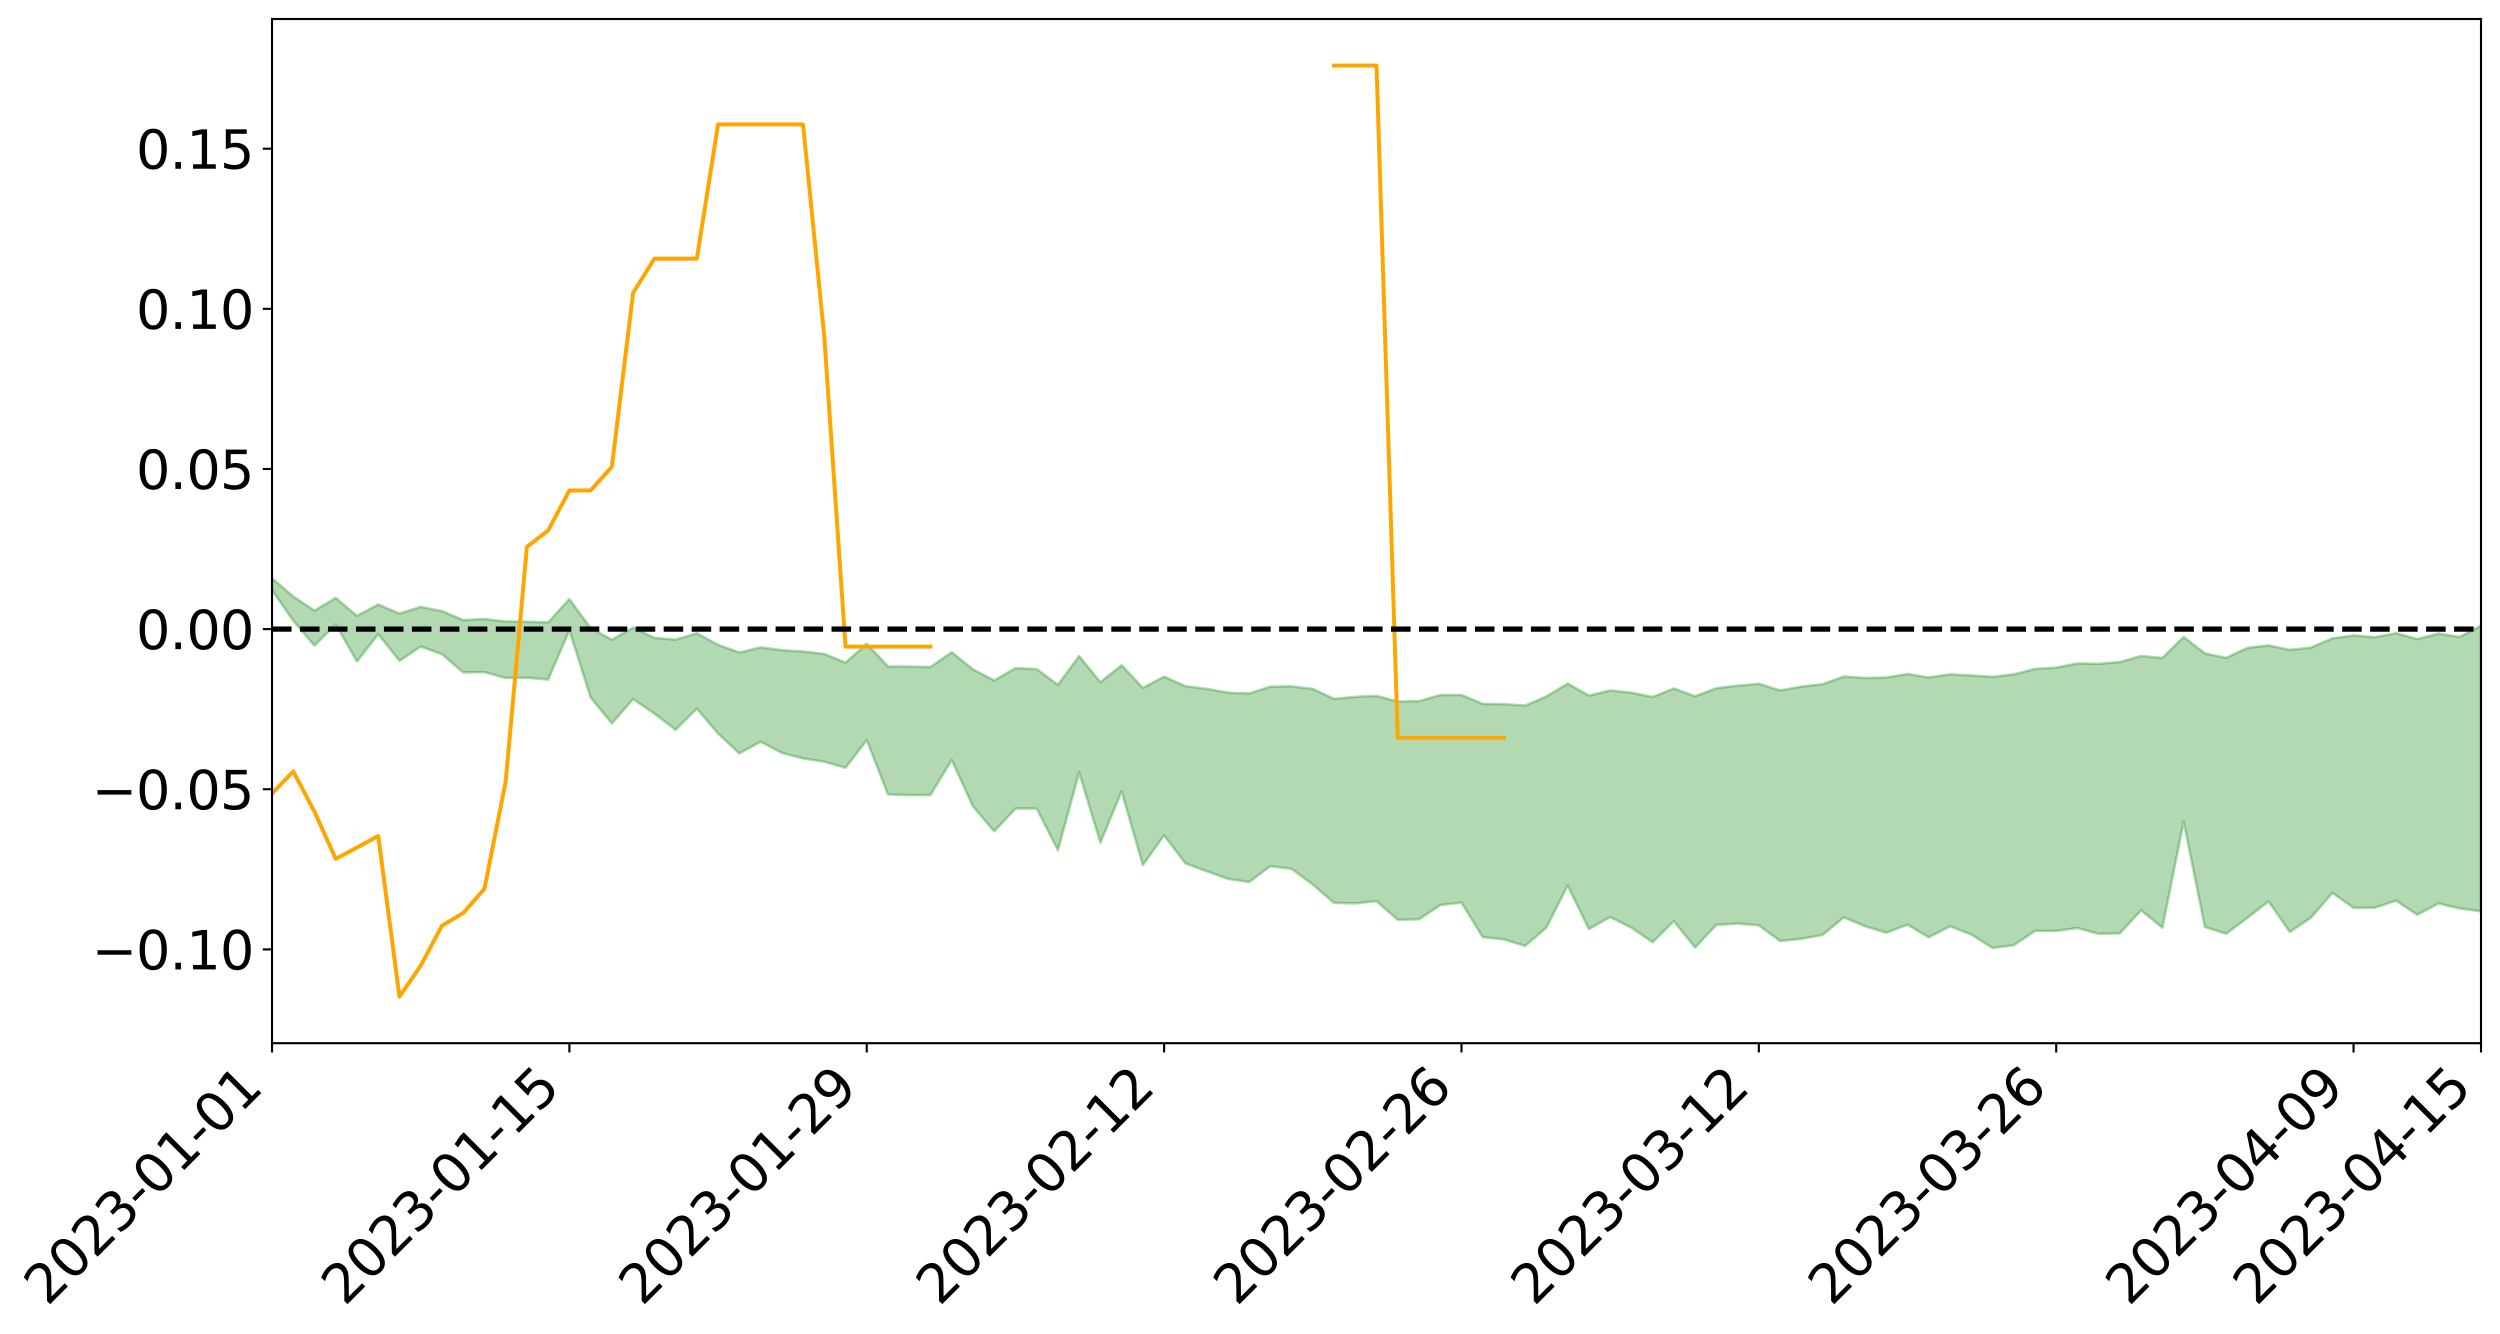 <?xml version="1.0" encoding="utf-8" standalone="no"?>
<!DOCTYPE svg PUBLIC "-//W3C//DTD SVG 1.1//EN"
  "http://www.w3.org/Graphics/SVG/1.1/DTD/svg11.dtd">
<svg xmlns:xlink="http://www.w3.org/1999/xlink" width="947.275pt" height="505.355pt" viewBox="0 0 947.275 505.355" xmlns="http://www.w3.org/2000/svg" version="1.1">
 <defs>
  <style type="text/css">*{stroke-linejoin: round; stroke-linecap: butt}</style>
 </defs>
 <g id="figure_1">
  <g id="patch_1">
   <path d="M 0 505.355 
L 947.275 505.355 
L 947.275 -0 
L 0 -0 
z
" style="fill: #ffffff"/>
  </g>
  <g id="axes_1">
   <g id="patch_2">
    <path d="M 103.075 395.28 
L 940.075 395.28 
L 940.075 7.2 
L 103.075 7.2 
z
" style="fill: #ffffff"/>
   </g>
   <g id="PolyCollection_1">
    <path d="M -4315.319 238.297 
L -4315.319 238.311 
L -4307.271 238.231 
L -4299.223 238.163 
L -4291.175 238.078 
L -4283.127 238.026 
L -4275.079 237.963 
L -4267.031 237.892 
L -4258.983 237.821 
L -4250.935 237.755 
L -4242.887 237.698 
L -4234.839 237.631 
L -4226.791 237.561 
L -4218.742 237.493 
L -4210.694 237.409 
L -4202.646 237.34 
L -4194.598 237.258 
L -4186.55 237.188 
L -4178.502 237.093 
L -4170.454 237.016 
L -4162.406 236.942 
L -4154.358 236.853 
L -4146.31 236.767 
L -4138.262 236.683 
L -4130.214 236.581 
L -4122.166 236.492 
L -4114.117 236.388 
L -4106.069 236.282 
L -4098.021 236.165 
L -4089.973 236.044 
L -4081.925 235.927 
L -4073.877 235.791 
L -4065.829 235.636 
L -4057.781 235.5 
L -4049.733 235.344 
L -4041.685 235.166 
L -4033.637 235.001 
L -4025.589 234.806 
L -4017.541 234.609 
L -4009.492 234.406 
L -4001.444 234.192 
L -3993.396 233.954 
L -3985.348 233.7 
L -3977.3 233.431 
L -3969.252 233.173 
L -3961.204 232.868 
L -3953.156 232.58 
L -3945.108 232.273 
L -3937.06 231.966 
L -3929.012 231.635 
L -3920.964 231.275 
L -3912.916 230.945 
L -3904.867 230.575 
L -3896.819 230.192 
L -3888.771 229.818 
L -3880.723 229.45 
L -3872.675 229.048 
L -3864.627 228.642 
L -3856.579 228.238 
L -3848.531 227.816 
L -3840.483 227.39 
L -3832.435 226.965 
L -3824.387 226.526 
L -3816.339 226.085 
L -3808.291 225.653 
L -3800.242 225.201 
L -3792.194 224.716 
L -3784.146 224.247 
L -3776.098 223.779 
L -3768.05 223.32 
L -3760.002 222.84 
L -3751.954 222.373 
L -3743.906 221.896 
L -3735.858 221.47 
L -3727.81 220.96 
L -3719.762 220.523 
L -3711.714 220.04 
L -3703.666 219.582 
L -3695.617 219.098 
L -3687.569 218.672 
L -3679.521 218.18 
L -3671.473 217.721 
L -3663.425 217.289 
L -3655.377 216.82 
L -3647.329 216.384 
L -3639.281 215.925 
L -3631.233 215.456 
L -3623.185 215.007 
L -3615.137 214.576 
L -3607.089 214.108 
L -3599.041 213.659 
L -3590.992 213.198 
L -3582.944 212.751 
L -3574.896 212.318 
L -3566.848 211.872 
L -3558.8 211.42 
L -3550.752 211.017 
L -3542.704 210.555 
L -3534.656 210.114 
L -3526.608 209.679 
L -3518.56 209.244 
L -3510.512 208.809 
L -3502.464 208.368 
L -3494.416 207.948 
L -3486.367 207.509 
L -3478.319 207.059 
L -3470.271 206.602 
L -3462.223 206.141 
L -3454.175 205.71 
L -3446.127 205.233 
L -3438.079 204.723 
L -3430.031 204.245 
L -3421.983 203.74 
L -3413.935 203.227 
L -3405.887 202.684 
L -3397.839 202.131 
L -3389.791 201.62 
L -3381.742 201.033 
L -3373.694 200.477 
L -3365.646 199.876 
L -3357.598 199.328 
L -3349.55 198.679 
L -3341.502 198.044 
L -3333.454 197.427 
L -3325.406 196.8 
L -3317.358 196.153 
L -3309.31 195.476 
L -3301.262 194.844 
L -3293.214 194.117 
L -3285.166 193.481 
L -3277.117 192.732 
L -3269.069 192.008 
L -3261.021 191.303 
L -3252.973 190.628 
L -3244.925 189.835 
L -3236.877 189.123 
L -3228.829 188.208 
L -3220.781 187.428 
L -3212.733 186.703 
L -3204.685 185.881 
L -3196.637 185.038 
L -3188.589 184.062 
L -3180.541 183.152 
L -3172.492 182.4 
L -3164.444 181.186 
L -3156.396 180.222 
L -3148.348 179.237 
L -3140.3 178.215 
L -3132.252 177.048 
L -3124.204 175.955 
L -3116.156 175.144 
L -3108.108 174.099 
L -3100.06 172.351 
L -3092.012 170.893 
L -3083.964 169.833 
L -3075.916 168.346 
L -3067.867 167.125 
L -3059.819 166.072 
L -3051.771 164.443 
L -3043.723 162.582 
L -3035.675 161.334 
L -3027.627 160.562 
L -3019.579 159.024 
L -3011.531 158.379 
L -3003.483 157.3 
L -2995.435 155.629 
L -2987.387 155.409 
L -2979.339 155.909 
L -2971.291 157.399 
L -2963.242 155.873 
L -2955.194 159.098 
L -2947.146 159.86 
L -2939.098 155.66 
L -2931.05 156.918 
L -2923.002 158.851 
L -2914.954 157.783 
L -2906.906 157.595 
L -2898.858 165.715 
L -2890.81 177.231 
L -2882.762 182.964 
L -2874.714 170.499 
L -2866.666 176.914 
L -2858.617 185.307 
L -2850.569 184.807 
L -2842.521 201.873 
L -2834.473 199.509 
L -2826.425 194.248 
L -2818.377 181.26 
L -2810.329 193.403 
L -2802.281 200.684 
L -2794.233 197.579 
L -2786.185 199.441 
L -2778.137 206.303 
L -2770.089 205.325 
L -2762.041 199.311 
L -2753.992 206.74 
L -2745.944 208.161 
L -2737.896 205.421 
L -2729.848 210.107 
L -2721.8 211.775 
L -2713.752 211.235 
L -2705.704 209.721 
L -2697.656 211.208 
L -2689.608 209.539 
L -2681.56 209.602 
L -2673.512 211.016 
L -2665.464 209.542 
L -2657.416 210.199 
L -2649.367 210.169 
L -2641.319 208.964 
L -2633.271 209.309 
L -2625.223 207.604 
L -2617.175 207.646 
L -2609.127 208.036 
L -2601.079 208.001 
L -2593.031 207.146 
L -2584.983 206.409 
L -2576.935 206.186 
L -2568.887 205.384 
L -2560.839 205.22 
L -2552.791 205.039 
L -2544.742 203.865 
L -2536.694 204.378 
L -2528.646 203.605 
L -2520.598 203.266 
L -2512.55 203.281 
L -2504.502 202.54 
L -2496.454 202.363 
L -2488.406 202.631 
L -2480.358 203.071 
L -2472.31 201.899 
L -2464.262 201.738 
L -2456.214 201.388 
L -2448.166 203.544 
L -2440.117 203.677 
L -2432.069 204.587 
L -2424.021 202.697 
L -2415.973 201.568 
L -2407.925 202.06 
L -2399.877 203.557 
L -2391.829 203.926 
L -2383.781 201.647 
L -2375.733 203.837 
L -2367.685 203.493 
L -2359.637 203.33 
L -2351.589 202.393 
L -2343.541 203.491 
L -2335.492 203.153 
L -2327.444 203.879 
L -2319.396 203.383 
L -2311.348 203.046 
L -2303.3 202.256 
L -2295.252 202.01 
L -2287.204 201.815 
L -2279.156 201.462 
L -2271.108 201.606 
L -2263.06 201.327 
L -2255.012 201.021 
L -2246.964 199.715 
L -2238.916 198.798 
L -2230.867 198.564 
L -2222.819 197.544 
L -2214.771 197.615 
L -2206.723 196.794 
L -2198.675 195.422 
L -2190.627 194.339 
L -2182.579 193.614 
L -2174.531 192.189 
L -2166.483 191.469 
L -2158.435 190.257 
L -2150.387 189.235 
L -2142.339 187.86 
L -2134.291 186.794 
L -2126.242 185.217 
L -2118.194 184.062 
L -2110.146 182.784 
L -2102.098 181.06 
L -2094.05 179.502 
L -2086.002 178.453 
L -2077.954 177.178 
L -2069.906 175.483 
L -2061.858 174.239 
L -2053.81 172.631 
L -2045.762 170.197 
L -2037.714 169.493 
L -2029.666 167.576 
L -2021.617 166.186 
L -2013.569 164.56 
L -2005.521 162.734 
L -1997.473 160.859 
L -1989.425 159.2 
L -1981.377 156.881 
L -1973.329 155.7 
L -1965.281 153.516 
L -1957.233 152.335 
L -1949.185 150.101 
L -1941.137 147.959 
L -1933.089 146.068 
L -1925.041 144.682 
L -1916.992 142.072 
L -1908.944 140.591 
L -1900.896 138.463 
L -1892.848 136.847 
L -1884.8 134.571 
L -1876.752 132.652 
L -1868.704 132.944 
L -1860.656 128.588 
L -1852.608 128.413 
L -1844.56 125.998 
L -1836.512 124.512 
L -1828.464 122.65 
L -1820.416 120.621 
L -1812.367 118.833 
L -1804.319 117.115 
L -1796.271 115.531 
L -1788.223 113.955 
L -1780.175 116.088 
L -1772.127 110.437 
L -1764.079 109.576 
L -1756.031 114.899 
L -1747.983 108.265 
L -1739.935 109.916 
L -1731.887 109.684 
L -1723.839 106.39 
L -1715.791 107.667 
L -1707.742 111.501 
L -1699.694 109.262 
L -1691.646 108.651 
L -1683.598 111.444 
L -1675.55 111.221 
L -1667.502 113.111 
L -1659.454 115.812 
L -1651.406 119.217 
L -1643.358 128.057 
L -1635.31 126.301 
L -1627.262 131.029 
L -1619.214 134.748 
L -1611.166 137.08 
L -1603.117 141.838 
L -1595.069 144.691 
L -1587.021 139.477 
L -1578.973 144.66 
L -1570.925 151.984 
L -1562.877 155.501 
L -1554.829 156.331 
L -1546.781 165.348 
L -1538.733 165.897 
L -1530.685 167.656 
L -1522.637 167.573 
L -1514.589 174.748 
L -1506.541 172.123 
L -1498.492 170.975 
L -1490.444 176.987 
L -1482.396 183.459 
L -1474.348 182.727 
L -1466.3 186.513 
L -1458.252 187.65 
L -1450.204 187.753 
L -1442.156 187.617 
L -1434.108 189.67 
L -1426.06 190.78 
L -1418.012 197.456 
L -1409.964 193.873 
L -1401.916 199.688 
L -1393.867 198.271 
L -1385.819 197.396 
L -1377.771 199.727 
L -1369.723 201.811 
L -1361.675 199.073 
L -1353.627 200.379 
L -1345.579 200.453 
L -1337.531 203.666 
L -1329.483 202.095 
L -1321.435 201.383 
L -1313.387 202.346 
L -1305.339 203.946 
L -1297.291 203.26 
L -1289.242 201.817 
L -1281.194 202.787 
L -1273.146 200.581 
L -1265.098 200.967 
L -1257.05 204.954 
L -1249.002 204.898 
L -1240.954 202.919 
L -1232.906 202.579 
L -1224.858 203.035 
L -1216.81 200.921 
L -1208.762 201.712 
L -1200.714 201.946 
L -1192.666 201.707 
L -1184.617 201.342 
L -1176.569 200.177 
L -1168.521 201.304 
L -1160.473 200.624 
L -1152.425 200.702 
L -1144.377 200.48 
L -1136.329 200.848 
L -1128.281 200.047 
L -1120.233 198.352 
L -1112.185 198.549 
L -1104.137 197.214 
L -1096.089 195.153 
L -1088.041 197.13 
L -1079.992 194.211 
L -1071.944 195.788 
L -1063.896 195.422 
L -1055.848 195.881 
L -1047.8 194.061 
L -1039.752 194.124 
L -1031.704 194.036 
L -1023.656 191.687 
L -1015.608 192.579 
L -1007.56 192.606 
L -999.512 192.807 
L -991.464 191.873 
L -983.416 192.621 
L -975.367 191.665 
L -967.319 190.824 
L -959.271 189.068 
L -951.223 188.631 
L -943.175 188.429 
L -935.127 187.834 
L -927.079 188.185 
L -919.031 187.871 
L -910.983 186.882 
L -902.935 187.186 
L -894.887 186.26 
L -886.839 187.045 
L -878.791 186.615 
L -870.742 186.989 
L -862.694 185.773 
L -854.646 183.182 
L -846.598 185.962 
L -838.55 186.035 
L -830.502 185.581 
L -822.454 185.16 
L -814.406 183.912 
L -806.358 183.829 
L -798.31 183.004 
L -790.262 183.26 
L -782.214 183.009 
L -774.166 181.598 
L -766.117 180.12 
L -758.069 182.588 
L -750.021 182.184 
L -741.973 180.429 
L -733.925 181.464 
L -725.877 178.912 
L -717.829 178.549 
L -709.781 179.249 
L -701.733 177.302 
L -693.685 180.799 
L -685.637 177.588 
L -677.589 175.547 
L -669.541 177.354 
L -661.492 178.173 
L -653.444 177.558 
L -645.396 178.689 
L -637.348 176.982 
L -629.3 179.822 
L -621.252 177.81 
L -613.204 178.28 
L -605.156 176.877 
L -597.108 175.051 
L -589.06 177.429 
L -581.012 181.638 
L -572.964 176.577 
L -564.916 177.146 
L -556.867 175.078 
L -548.819 176.598 
L -540.771 175.522 
L -532.723 174.56 
L -524.675 173.923 
L -516.627 176.185 
L -508.579 175.162 
L -500.531 176.844 
L -492.483 176.975 
L -484.435 171.29 
L -476.387 173.904 
L -468.339 173.448 
L -460.291 174.07 
L -452.242 174.337 
L -444.194 178.132 
L -436.146 179.634 
L -428.098 179.449 
L -420.05 183.564 
L -412.002 190.383 
L -403.954 182.075 
L -395.906 181.897 
L -387.858 181.974 
L -379.81 184.623 
L -371.762 185.157 
L -363.714 185.048 
L -355.666 190.883 
L -347.617 192.973 
L -339.569 186.135 
L -331.521 192.178 
L -323.473 189.094 
L -315.425 187.173 
L -307.377 194.574 
L -299.329 193.077 
L -291.281 197.835 
L -283.233 196.386 
L -275.185 193.182 
L -267.137 196.245 
L -259.089 196.306 
L -251.041 199.301 
L -242.992 197.518 
L -234.944 202.442 
L -226.896 199.01 
L -218.848 201.678 
L -210.8 201.252 
L -202.752 204.183 
L -194.704 199.701 
L -186.656 204.682 
L -178.608 204.52 
L -170.56 207.895 
L -162.512 209.733 
L -154.464 209.793 
L -146.416 208.981 
L -138.367 211.166 
L -130.319 213.155 
L -122.271 211.417 
L -114.223 210.925 
L -106.175 212.861 
L -98.127 214.61 
L -90.079 211.646 
L -82.031 209.963 
L -73.983 216.82 
L -65.935 221.067 
L -57.887 212.91 
L -49.839 214.95 
L -41.791 216.009 
L -33.742 216.608 
L -25.694 220.727 
L -17.646 220.127 
L -9.598 218.472 
L -1.55 220.171 
L 6.498 220.663 
L 14.546 215.999 
L 22.594 218.252 
L 30.642 216.632 
L 38.69 224.793 
L 46.738 236.484 
L 54.786 234.331 
L 62.834 224.828 
L 70.883 223.968 
L 78.931 224.521 
L 86.979 223.889 
L 95.027 234.141 
L 103.075 223.558 
L 111.123 235.203 
L 119.171 244.616 
L 127.219 236.577 
L 135.267 250.64 
L 143.315 240.291 
L 151.363 250.396 
L 159.411 245.005 
L 167.459 247.847 
L 175.508 254.8 
L 183.556 254.682 
L 191.604 256.898 
L 199.652 256.81 
L 207.7 257.482 
L 215.748 238.793 
L 223.796 264.268 
L 231.844 274.113 
L 239.892 264.868 
L 247.94 270.392 
L 255.988 276.526 
L 264.036 268.498 
L 272.084 277.945 
L 280.133 285.468 
L 288.181 281.051 
L 296.229 285.254 
L 304.277 287.373 
L 312.325 288.624 
L 320.373 290.914 
L 328.421 280.415 
L 336.469 300.998 
L 344.517 301.28 
L 352.565 301.251 
L 360.613 287.934 
L 368.661 305.52 
L 376.709 315.003 
L 384.758 306.366 
L 392.806 306.361 
L 400.854 322.132 
L 408.902 292.669 
L 416.95 319.295 
L 424.998 299.859 
L 433.046 327.804 
L 441.094 316.506 
L 449.142 327.114 
L 457.19 330.105 
L 465.238 333.001 
L 473.286 334.227 
L 481.334 328.205 
L 489.383 329.221 
L 497.431 335.172 
L 505.479 342.116 
L 513.527 342.317 
L 521.575 341.452 
L 529.623 348.527 
L 537.671 348.346 
L 545.719 342.946 
L 553.767 342 
L 561.815 355.094 
L 569.863 355.955 
L 577.911 358.424 
L 585.959 351.451 
L 594.008 335.542 
L 602.056 352.051 
L 610.104 347.474 
L 618.152 351.497 
L 626.2 357.032 
L 634.248 349.014 
L 642.296 359.033 
L 650.344 350.45 
L 658.392 349.952 
L 666.44 350.625 
L 674.488 356.562 
L 682.536 355.732 
L 690.584 354.26 
L 698.633 347.599 
L 706.681 350.956 
L 714.729 353.414 
L 722.777 350.365 
L 730.825 355.155 
L 738.873 350.999 
L 746.921 354.092 
L 754.969 359.159 
L 763.017 358.162 
L 771.065 352.771 
L 779.113 352.74 
L 787.161 351.617 
L 795.209 353.844 
L 803.258 353.622 
L 811.306 344.918 
L 819.354 351.513 
L 827.402 311.278 
L 835.45 351.228 
L 843.498 353.802 
L 851.546 347.788 
L 859.594 341.541 
L 867.642 353.125 
L 875.69 347.698 
L 883.738 338.324 
L 891.786 343.981 
L 899.834 343.946 
L 907.883 341.256 
L 915.931 346.619 
L 923.979 342.321 
L 932.027 344.235 
L 940.075 345.314 
L 940.075 237.083 
L 940.075 237.083 
L 932.027 241.366 
L 923.979 240.069 
L 915.931 242.151 
L 907.883 239.91 
L 899.834 241.472 
L 891.786 240.757 
L 883.738 241.902 
L 875.69 245.379 
L 867.642 246.251 
L 859.594 244.553 
L 851.546 245.496 
L 843.498 249.299 
L 835.45 247.573 
L 827.402 241.357 
L 819.354 249.316 
L 811.306 248.566 
L 803.258 250.873 
L 795.209 251.522 
L 787.161 251.373 
L 779.113 252.986 
L 771.065 253.466 
L 763.017 255.545 
L 754.969 256.46 
L 746.921 255.946 
L 738.873 255.512 
L 730.825 256.72 
L 722.777 255.388 
L 714.729 256.719 
L 706.681 256.882 
L 698.633 256.343 
L 690.584 259.254 
L 682.536 260.186 
L 674.488 261.602 
L 666.44 259.096 
L 658.392 259.842 
L 650.344 260.766 
L 642.296 263.843 
L 634.248 260.866 
L 626.2 264.1 
L 618.152 262.473 
L 610.104 261.611 
L 602.056 263.567 
L 594.008 259.014 
L 585.959 263.89 
L 577.911 267.32 
L 569.863 266.835 
L 561.815 266.697 
L 553.767 263.344 
L 545.719 263.376 
L 537.671 265.677 
L 529.623 265.831 
L 521.575 263.671 
L 513.527 264.047 
L 505.479 264.815 
L 497.431 261.045 
L 489.383 260.081 
L 481.334 260.199 
L 473.286 262.765 
L 465.238 262.468 
L 457.19 261 
L 449.142 260.003 
L 441.094 256.374 
L 433.046 260.669 
L 424.998 252.063 
L 416.95 258.496 
L 408.902 248.591 
L 400.854 259.496 
L 392.806 253.515 
L 384.758 253.171 
L 376.709 257.858 
L 368.661 253.635 
L 360.613 247.159 
L 352.565 252.747 
L 344.517 252.572 
L 336.469 252.531 
L 328.421 243.934 
L 320.373 251.103 
L 312.325 247.799 
L 304.277 246.872 
L 296.229 246.355 
L 288.181 245.302 
L 280.133 247.236 
L 272.084 244.344 
L 264.036 239.95 
L 255.988 242.38 
L 247.94 241.702 
L 239.892 237.82 
L 231.844 242.396 
L 223.796 238.021 
L 215.748 226.999 
L 207.7 235.81 
L 199.652 235.605 
L 191.604 235.471 
L 183.556 234.567 
L 175.508 234.953 
L 167.459 231.576 
L 159.411 229.978 
L 151.363 232.504 
L 143.315 229.062 
L 135.267 233.362 
L 127.219 226.551 
L 119.171 231.378 
L 111.123 226.032 
L 103.075 219.156 
L 95.027 225.928 
L 86.979 219.551 
L 78.931 220.141 
L 70.883 218.918 
L 62.834 219.8 
L 54.786 226.366 
L 46.738 227.567 
L 38.69 219.904 
L 30.642 211.343 
L 22.594 213.654 
L 14.546 211.227 
L 6.498 217.407 
L -1.55 216.553 
L -9.598 214.463 
L -17.646 216.418 
L -25.694 217.228 
L -33.742 211.525 
L -41.791 211.492 
L -49.839 209.074 
L -57.887 205.823 
L -65.935 217.706 
L -73.983 211.536 
L -82.031 200.443 
L -90.079 204.757 
L -98.127 209.171 
L -106.175 205.975 
L -114.223 203.266 
L -122.271 204.58 
L -130.319 208.581 
L -138.367 203.749 
L -146.416 201.12 
L -154.464 202.93 
L -162.512 199.927 
L -170.56 199.883 
L -178.608 193.165 
L -186.656 194.858 
L -194.704 186.494 
L -202.752 193.157 
L -210.8 189.476 
L -218.848 190.897 
L -226.896 187.795 
L -234.944 192.177 
L -242.992 184.645 
L -251.041 188.31 
L -259.089 183.599 
L -267.137 183.97 
L -275.185 179.974 
L -283.233 182.237 
L -291.281 186.926 
L -299.329 181.232 
L -307.377 182.428 
L -315.425 172.365 
L -323.473 176.51 
L -331.521 179.043 
L -339.569 171.369 
L -347.617 180.268 
L -355.666 179.962 
L -363.714 170.584 
L -371.762 170.874 
L -379.81 170.018 
L -387.858 166.51 
L -395.906 168.627 
L -403.954 168.003 
L -412.002 179.322 
L -420.05 171.104 
L -428.098 165.324 
L -436.146 165.279 
L -444.194 163.547 
L -452.242 159.525 
L -460.291 160.318 
L -468.339 157.811 
L -476.387 159.824 
L -484.435 156.288 
L -492.483 162.68 
L -500.531 163.024 
L -508.579 160.93 
L -516.627 161.99 
L -524.675 158.776 
L -532.723 160.186 
L -540.771 160.953 
L -548.819 162.957 
L -556.867 160.22 
L -564.916 163.055 
L -572.964 161.928 
L -581.012 167.76 
L -589.06 162.731 
L -597.108 159.757 
L -605.156 161.938 
L -613.204 162.9 
L -621.252 162.381 
L -629.3 165.483 
L -637.348 161.594 
L -645.396 163.712 
L -653.444 162.002 
L -661.492 162.373 
L -669.541 160.821 
L -677.589 158.723 
L -685.637 161.48 
L -693.685 165.109 
L -701.733 160.636 
L -709.781 162.816 
L -717.829 161.491 
L -725.877 162.374 
L -733.925 165.47 
L -741.973 163.974 
L -750.021 166.318 
L -758.069 166.715 
L -766.117 163.488 
L -774.166 165.041 
L -782.214 166.718 
L -790.262 167.096 
L -798.31 166.815 
L -806.358 167.835 
L -814.406 167.422 
L -822.454 169.132 
L -830.502 169.486 
L -838.55 169.692 
L -846.598 169.854 
L -854.646 165.955 
L -862.694 169.645 
L -870.742 170.865 
L -878.791 170.066 
L -886.839 169.819 
L -894.887 169.471 
L -902.935 170.206 
L -910.983 169.45 
L -919.031 170.735 
L -927.079 170.918 
L -935.127 170.105 
L -943.175 170.298 
L -951.223 170.698 
L -959.271 171.115 
L -967.319 173.581 
L -975.367 173.793 
L -983.416 174.722 
L -991.464 173.489 
L -999.512 174.331 
L -1007.56 173.913 
L -1015.608 173.764 
L -1023.656 171.668 
L -1031.704 175.195 
L -1039.752 174.908 
L -1047.8 174.514 
L -1055.848 176.316 
L -1063.896 175.423 
L -1071.944 175.723 
L -1079.992 173.693 
L -1088.041 176.346 
L -1096.089 174.521 
L -1104.137 177.017 
L -1112.185 178.532 
L -1120.233 178.352 
L -1128.281 180.446 
L -1136.329 181.883 
L -1144.377 180.898 
L -1152.425 181.436 
L -1160.473 180.952 
L -1168.521 181.94 
L -1176.569 180.514 
L -1184.617 182.257 
L -1192.666 183.352 
L -1200.714 183.662 
L -1208.762 183.521 
L -1216.81 183.257 
L -1224.858 185.304 
L -1232.906 185.202 
L -1240.954 186.207 
L -1249.002 188.07 
L -1257.05 188.194 
L -1265.098 185.197 
L -1273.146 185.256 
L -1281.194 187.477 
L -1289.242 187.211 
L -1297.291 188.596 
L -1305.339 189.466 
L -1313.387 188.181 
L -1321.435 188.549 
L -1329.483 189.158 
L -1337.531 190.653 
L -1345.579 188.036 
L -1353.627 188.558 
L -1361.675 188.159 
L -1369.723 190.553 
L -1377.771 189.835 
L -1385.819 187.929 
L -1393.867 189.067 
L -1401.916 190.262 
L -1409.964 185.551 
L -1418.012 189.225 
L -1426.06 183.434 
L -1434.108 182.715 
L -1442.156 181.149 
L -1450.204 181.86 
L -1458.252 181.911 
L -1466.3 180.976 
L -1474.348 177.871 
L -1482.396 179.313 
L -1490.444 172.785 
L -1498.492 164.679 
L -1506.541 166.635 
L -1514.589 170.056 
L -1522.637 160.121 
L -1530.685 160.93 
L -1538.733 158.157 
L -1546.781 157.376 
L -1554.829 145.124 
L -1562.877 143.402 
L -1570.925 138.976 
L -1578.973 129.565 
L -1587.021 122.041 
L -1595.069 129.492 
L -1603.117 125.354 
L -1611.166 118.886 
L -1619.214 116.147 
L -1627.262 111.497 
L -1635.31 105.226 
L -1643.358 107.384 
L -1651.406 96.821 
L -1659.454 91.201 
L -1667.502 88.599 
L -1675.55 86.424 
L -1683.598 87.362 
L -1691.646 84.693 
L -1699.694 86.682 
L -1707.742 89.352 
L -1715.791 84.346 
L -1723.839 83.719 
L -1731.887 88.184 
L -1739.935 89.05 
L -1747.983 87.076 
L -1756.031 96.398 
L -1764.079 89.511 
L -1772.127 91.571 
L -1780.175 98.6 
L -1788.223 96.334 
L -1796.271 98.754 
L -1804.319 100.885 
L -1812.367 103.427 
L -1820.416 105.821 
L -1828.464 108.558 
L -1836.512 111.062 
L -1844.56 113.045 
L -1852.608 116.375 
L -1860.656 116.921 
L -1868.704 122.417 
L -1876.752 122.3 
L -1884.8 124.864 
L -1892.848 127.911 
L -1900.896 130.083 
L -1908.944 132.974 
L -1916.992 134.924 
L -1925.041 138.131 
L -1933.089 139.904 
L -1941.137 142.302 
L -1949.185 144.891 
L -1957.233 147.349 
L -1965.281 148.372 
L -1973.329 150.357 
L -1981.377 151.53 
L -1989.425 153.607 
L -1997.473 155.096 
L -2005.521 156.585 
L -2013.569 158.299 
L -2021.617 159.766 
L -2029.666 160.94 
L -2037.714 162.624 
L -2045.762 163.221 
L -2053.81 165.438 
L -2061.858 166.775 
L -2069.906 167.899 
L -2077.954 169.392 
L -2086.002 170.116 
L -2094.05 171.39 
L -2102.098 172.713 
L -2110.146 174.226 
L -2118.194 175.274 
L -2126.242 176.308 
L -2134.291 177.485 
L -2142.339 178.61 
L -2150.387 179.86 
L -2158.435 180.773 
L -2166.483 181.814 
L -2174.531 182.587 
L -2182.579 183.847 
L -2190.627 184.634 
L -2198.675 185.595 
L -2206.723 186.903 
L -2214.771 187.683 
L -2222.819 187.625 
L -2230.867 188.662 
L -2238.916 189.002 
L -2246.964 190.002 
L -2255.012 191.233 
L -2263.06 191.689 
L -2271.108 192.107 
L -2279.156 191.915 
L -2287.204 192.399 
L -2295.252 192.563 
L -2303.3 192.775 
L -2311.348 193.625 
L -2319.396 193.999 
L -2327.444 194.679 
L -2335.492 193.849 
L -2343.541 194.12 
L -2351.589 193.004 
L -2359.637 194.11 
L -2367.685 194.082 
L -2375.733 194.843 
L -2383.781 192.537 
L -2391.829 194.883 
L -2399.877 194.488 
L -2407.925 192.859 
L -2415.973 192.331 
L -2424.021 193.488 
L -2432.069 195.598 
L -2440.117 194.566 
L -2448.166 194.386 
L -2456.214 191.985 
L -2464.262 191.857 
L -2472.31 192.417 
L -2480.358 193.722 
L -2488.406 193.181 
L -2496.454 192.818 
L -2504.502 192.974 
L -2512.55 193.771 
L -2520.598 193.518 
L -2528.646 194.011 
L -2536.694 194.869 
L -2544.742 194.195 
L -2552.791 195.471 
L -2560.839 195.644 
L -2568.887 195.778 
L -2576.935 196.585 
L -2584.983 196.773 
L -2593.031 197.675 
L -2601.079 198.663 
L -2609.127 198.667 
L -2617.175 198.252 
L -2625.223 197.954 
L -2633.271 200.07 
L -2641.319 199.697 
L -2649.367 201.115 
L -2657.416 201.134 
L -2665.464 200.58 
L -2673.512 201.983 
L -2681.56 200.666 
L -2689.608 200.727 
L -2697.656 202.509 
L -2705.704 201.212 
L -2713.752 202.893 
L -2721.8 203.422 
L -2729.848 201.982 
L -2737.896 197.427 
L -2745.944 200.31 
L -2753.992 198.9 
L -2762.041 192.124 
L -2770.089 197.848 
L -2778.137 199.001 
L -2786.185 192.723 
L -2794.233 190.975 
L -2802.281 194.28 
L -2810.329 187.237 
L -2818.377 174.584 
L -2826.425 188.391 
L -2834.473 193.685 
L -2842.521 196.185 
L -2850.569 179.025 
L -2858.617 179.682 
L -2866.666 171.056 
L -2874.714 164.41 
L -2882.762 177.681 
L -2890.81 171.865 
L -2898.858 159.967 
L -2906.906 151.623 
L -2914.954 152.039 
L -2923.002 153.376 
L -2931.05 151.553 
L -2939.098 150.434 
L -2947.146 155.029 
L -2955.194 154.371 
L -2963.242 151.195 
L -2971.291 152.965 
L -2979.339 151.598 
L -2987.387 151.015 
L -2995.435 151.036 
L -3003.483 152.775 
L -3011.531 153.751 
L -3019.579 154.274 
L -3027.627 155.764 
L -3035.675 156.416 
L -3043.723 157.614 
L -3051.771 159.565 
L -3059.819 161.084 
L -3067.867 162.096 
L -3075.916 163.234 
L -3083.964 164.752 
L -3092.012 165.669 
L -3100.06 167.124 
L -3108.108 168.909 
L -3116.156 169.96 
L -3124.204 170.652 
L -3132.252 171.745 
L -3140.3 172.872 
L -3148.348 173.906 
L -3156.396 174.892 
L -3164.444 175.823 
L -3172.492 177.134 
L -3180.541 177.779 
L -3188.589 178.73 
L -3196.637 179.727 
L -3204.685 180.577 
L -3212.733 181.419 
L -3220.781 182.12 
L -3228.829 182.886 
L -3236.877 183.908 
L -3244.925 184.595 
L -3252.973 185.412 
L -3261.021 186.064 
L -3269.069 186.807 
L -3277.117 187.569 
L -3285.166 188.343 
L -3293.214 188.991 
L -3301.262 189.761 
L -3309.31 190.436 
L -3317.358 191.158 
L -3325.406 191.808 
L -3333.454 192.49 
L -3341.502 193.117 
L -3349.55 193.792 
L -3357.598 194.523 
L -3365.646 195.075 
L -3373.694 195.771 
L -3381.742 196.37 
L -3389.791 197.066 
L -3397.839 197.572 
L -3405.887 198.219 
L -3413.935 198.836 
L -3421.983 199.423 
L -3430.031 200.021 
L -3438.079 200.572 
L -3446.127 201.218 
L -3454.175 201.798 
L -3462.223 202.274 
L -3470.271 202.84 
L -3478.319 203.406 
L -3486.367 203.968 
L -3494.416 204.509 
L -3502.464 205.012 
L -3510.512 205.567 
L -3518.56 206.109 
L -3526.608 206.654 
L -3534.656 207.196 
L -3542.704 207.753 
L -3550.752 208.331 
L -3558.8 208.825 
L -3566.848 209.394 
L -3574.896 209.95 
L -3582.944 210.483 
L -3590.992 211.033 
L -3599.041 211.593 
L -3607.089 212.136 
L -3615.137 212.706 
L -3623.185 213.223 
L -3631.233 213.75 
L -3639.281 214.309 
L -3647.329 214.847 
L -3655.377 215.356 
L -3663.425 215.895 
L -3671.473 216.384 
L -3679.521 216.908 
L -3687.569 217.469 
L -3695.617 217.944 
L -3703.666 218.479 
L -3711.714 218.983 
L -3719.762 219.513 
L -3727.81 219.988 
L -3735.858 220.55 
L -3743.906 221.008 
L -3751.954 221.526 
L -3760.002 222.031 
L -3768.05 222.551 
L -3776.098 223.042 
L -3784.146 223.543 
L -3792.194 224.047 
L -3800.242 224.569 
L -3808.291 225.029 
L -3816.339 225.466 
L -3824.387 225.914 
L -3832.435 226.365 
L -3840.483 226.8 
L -3848.531 227.244 
L -3856.579 227.684 
L -3864.627 228.103 
L -3872.675 228.528 
L -3880.723 228.951 
L -3888.771 229.335 
L -3896.819 229.726 
L -3904.867 230.137 
L -3912.916 230.526 
L -3920.964 230.872 
L -3929.012 231.257 
L -3937.06 231.608 
L -3945.108 231.931 
L -3953.156 232.254 
L -3961.204 232.557 
L -3969.252 232.886 
L -3977.3 233.155 
L -3985.348 233.442 
L -3993.396 233.712 
L -4001.444 233.962 
L -4009.492 234.189 
L -4017.541 234.395 
L -4025.589 234.6 
L -4033.637 234.805 
L -4041.685 234.972 
L -4049.733 235.162 
L -4057.781 235.321 
L -4065.829 235.457 
L -4073.877 235.619 
L -4081.925 235.76 
L -4089.973 235.876 
L -4098.021 236.001 
L -4106.069 236.124 
L -4114.117 236.23 
L -4122.166 236.337 
L -4130.214 236.425 
L -4138.262 236.533 
L -4146.31 236.617 
L -4154.358 236.707 
L -4162.406 236.801 
L -4170.454 236.877 
L -4178.502 236.958 
L -4186.55 237.066 
L -4194.598 237.141 
L -4202.646 237.234 
L -4210.694 237.307 
L -4218.742 237.406 
L -4226.791 237.483 
L -4234.839 237.566 
L -4242.887 237.637 
L -4250.935 237.702 
L -4258.983 237.778 
L -4267.031 237.863 
L -4275.079 237.945 
L -4283.127 238.015 
L -4291.175 238.069 
L -4299.223 238.151 
L -4307.271 238.217 
L -4315.319 238.297 
z
" clip-path="url(#p392183e0bc)" style="fill: #008000; fill-opacity: 0.3; stroke: #008000; stroke-opacity: 0.3"/>
   </g>
   <g id="matplotlib.axis_1">
    <g id="xtick_1">
     <g id="line2d_1">
      <defs>
       <path id="mc88d58792b" d="M 0 0 
L 0 3.5 
" style="stroke: #000000; stroke-width: 0.8"/>
      </defs>
      <g>
       <use xlink:href="#mc88d58792b" x="103.075" y="395.28" style="stroke: #000000; stroke-width: 0.8"/>
      </g>
     </g>
     <g id="text_1">
      <!-- 2023-01-01 -->
      <g transform="translate(17.946 495.214) rotate(-45) scale(0.2 -0.2)">
       <defs>
        <path id="DejaVuSans-32" d="M 1228 531 
L 3431 531 
L 3431 0 
L 469 0 
L 469 531 
Q 828 903 1448 1529 
Q 2069 2156 2228 2338 
Q 2531 2678 2651 2914 
Q 2772 3150 2772 3378 
Q 2772 3750 2511 3984 
Q 2250 4219 1831 4219 
Q 1534 4219 1204 4116 
Q 875 4013 500 3803 
L 500 4441 
Q 881 4594 1212 4672 
Q 1544 4750 1819 4750 
Q 2544 4750 2975 4387 
Q 3406 4025 3406 3419 
Q 3406 3131 3298 2873 
Q 3191 2616 2906 2266 
Q 2828 2175 2409 1742 
Q 1991 1309 1228 531 
z
" transform="scale(0.016)"/>
        <path id="DejaVuSans-30" d="M 2034 4250 
Q 1547 4250 1301 3770 
Q 1056 3291 1056 2328 
Q 1056 1369 1301 889 
Q 1547 409 2034 409 
Q 2525 409 2770 889 
Q 3016 1369 3016 2328 
Q 3016 3291 2770 3770 
Q 2525 4250 2034 4250 
z
M 2034 4750 
Q 2819 4750 3233 4129 
Q 3647 3509 3647 2328 
Q 3647 1150 3233 529 
Q 2819 -91 2034 -91 
Q 1250 -91 836 529 
Q 422 1150 422 2328 
Q 422 3509 836 4129 
Q 1250 4750 2034 4750 
z
" transform="scale(0.016)"/>
        <path id="DejaVuSans-33" d="M 2597 2516 
Q 3050 2419 3304 2112 
Q 3559 1806 3559 1356 
Q 3559 666 3084 287 
Q 2609 -91 1734 -91 
Q 1441 -91 1130 -33 
Q 819 25 488 141 
L 488 750 
Q 750 597 1062 519 
Q 1375 441 1716 441 
Q 2309 441 2620 675 
Q 2931 909 2931 1356 
Q 2931 1769 2642 2001 
Q 2353 2234 1838 2234 
L 1294 2234 
L 1294 2753 
L 1863 2753 
Q 2328 2753 2575 2939 
Q 2822 3125 2822 3475 
Q 2822 3834 2567 4026 
Q 2313 4219 1838 4219 
Q 1578 4219 1281 4162 
Q 984 4106 628 3988 
L 628 4550 
Q 988 4650 1302 4700 
Q 1616 4750 1894 4750 
Q 2613 4750 3031 4423 
Q 3450 4097 3450 3541 
Q 3450 3153 3228 2886 
Q 3006 2619 2597 2516 
z
" transform="scale(0.016)"/>
        <path id="DejaVuSans-2d" d="M 313 2009 
L 1997 2009 
L 1997 1497 
L 313 1497 
L 313 2009 
z
" transform="scale(0.016)"/>
        <path id="DejaVuSans-31" d="M 794 531 
L 1825 531 
L 1825 4091 
L 703 3866 
L 703 4441 
L 1819 4666 
L 2450 4666 
L 2450 531 
L 3481 531 
L 3481 0 
L 794 0 
L 794 531 
z
" transform="scale(0.016)"/>
       </defs>
       <use xlink:href="#DejaVuSans-32"/>
       <use xlink:href="#DejaVuSans-30" x="63.623"/>
       <use xlink:href="#DejaVuSans-32" x="127.246"/>
       <use xlink:href="#DejaVuSans-33" x="190.869"/>
       <use xlink:href="#DejaVuSans-2d" x="254.492"/>
       <use xlink:href="#DejaVuSans-30" x="290.576"/>
       <use xlink:href="#DejaVuSans-31" x="354.199"/>
       <use xlink:href="#DejaVuSans-2d" x="417.822"/>
       <use xlink:href="#DejaVuSans-30" x="453.906"/>
       <use xlink:href="#DejaVuSans-31" x="517.529"/>
      </g>
     </g>
    </g>
    <g id="xtick_2">
     <g id="line2d_2">
      <g>
       <use xlink:href="#mc88d58792b" x="215.748" y="395.28" style="stroke: #000000; stroke-width: 0.8"/>
      </g>
     </g>
     <g id="text_2">
      <!-- 2023-01-15 -->
      <g transform="translate(130.619 495.214) rotate(-45) scale(0.2 -0.2)">
       <defs>
        <path id="DejaVuSans-35" d="M 691 4666 
L 3169 4666 
L 3169 4134 
L 1269 4134 
L 1269 2991 
Q 1406 3038 1543 3061 
Q 1681 3084 1819 3084 
Q 2600 3084 3056 2656 
Q 3513 2228 3513 1497 
Q 3513 744 3044 326 
Q 2575 -91 1722 -91 
Q 1428 -91 1123 -41 
Q 819 9 494 109 
L 494 744 
Q 775 591 1075 516 
Q 1375 441 1709 441 
Q 2250 441 2565 725 
Q 2881 1009 2881 1497 
Q 2881 1984 2565 2268 
Q 2250 2553 1709 2553 
Q 1456 2553 1204 2497 
Q 953 2441 691 2322 
L 691 4666 
z
" transform="scale(0.016)"/>
       </defs>
       <use xlink:href="#DejaVuSans-32"/>
       <use xlink:href="#DejaVuSans-30" x="63.623"/>
       <use xlink:href="#DejaVuSans-32" x="127.246"/>
       <use xlink:href="#DejaVuSans-33" x="190.869"/>
       <use xlink:href="#DejaVuSans-2d" x="254.492"/>
       <use xlink:href="#DejaVuSans-30" x="290.576"/>
       <use xlink:href="#DejaVuSans-31" x="354.199"/>
       <use xlink:href="#DejaVuSans-2d" x="417.822"/>
       <use xlink:href="#DejaVuSans-31" x="453.906"/>
       <use xlink:href="#DejaVuSans-35" x="517.529"/>
      </g>
     </g>
    </g>
    <g id="xtick_3">
     <g id="line2d_3">
      <g>
       <use xlink:href="#mc88d58792b" x="328.421" y="395.28" style="stroke: #000000; stroke-width: 0.8"/>
      </g>
     </g>
     <g id="text_3">
      <!-- 2023-01-29 -->
      <g transform="translate(243.292 495.214) rotate(-45) scale(0.2 -0.2)">
       <defs>
        <path id="DejaVuSans-39" d="M 703 97 
L 703 672 
Q 941 559 1184 500 
Q 1428 441 1663 441 
Q 2288 441 2617 861 
Q 2947 1281 2994 2138 
Q 2813 1869 2534 1725 
Q 2256 1581 1919 1581 
Q 1219 1581 811 2004 
Q 403 2428 403 3163 
Q 403 3881 828 4315 
Q 1253 4750 1959 4750 
Q 2769 4750 3195 4129 
Q 3622 3509 3622 2328 
Q 3622 1225 3098 567 
Q 2575 -91 1691 -91 
Q 1453 -91 1209 -44 
Q 966 3 703 97 
z
M 1959 2075 
Q 2384 2075 2632 2365 
Q 2881 2656 2881 3163 
Q 2881 3666 2632 3958 
Q 2384 4250 1959 4250 
Q 1534 4250 1286 3958 
Q 1038 3666 1038 3163 
Q 1038 2656 1286 2365 
Q 1534 2075 1959 2075 
z
" transform="scale(0.016)"/>
       </defs>
       <use xlink:href="#DejaVuSans-32"/>
       <use xlink:href="#DejaVuSans-30" x="63.623"/>
       <use xlink:href="#DejaVuSans-32" x="127.246"/>
       <use xlink:href="#DejaVuSans-33" x="190.869"/>
       <use xlink:href="#DejaVuSans-2d" x="254.492"/>
       <use xlink:href="#DejaVuSans-30" x="290.576"/>
       <use xlink:href="#DejaVuSans-31" x="354.199"/>
       <use xlink:href="#DejaVuSans-2d" x="417.822"/>
       <use xlink:href="#DejaVuSans-32" x="453.906"/>
       <use xlink:href="#DejaVuSans-39" x="517.529"/>
      </g>
     </g>
    </g>
    <g id="xtick_4">
     <g id="line2d_4">
      <g>
       <use xlink:href="#mc88d58792b" x="441.094" y="395.28" style="stroke: #000000; stroke-width: 0.8"/>
      </g>
     </g>
     <g id="text_4">
      <!-- 2023-02-12 -->
      <g transform="translate(355.965 495.214) rotate(-45) scale(0.2 -0.2)">
       <use xlink:href="#DejaVuSans-32"/>
       <use xlink:href="#DejaVuSans-30" x="63.623"/>
       <use xlink:href="#DejaVuSans-32" x="127.246"/>
       <use xlink:href="#DejaVuSans-33" x="190.869"/>
       <use xlink:href="#DejaVuSans-2d" x="254.492"/>
       <use xlink:href="#DejaVuSans-30" x="290.576"/>
       <use xlink:href="#DejaVuSans-32" x="354.199"/>
       <use xlink:href="#DejaVuSans-2d" x="417.822"/>
       <use xlink:href="#DejaVuSans-31" x="453.906"/>
       <use xlink:href="#DejaVuSans-32" x="517.529"/>
      </g>
     </g>
    </g>
    <g id="xtick_5">
     <g id="line2d_5">
      <g>
       <use xlink:href="#mc88d58792b" x="553.767" y="395.28" style="stroke: #000000; stroke-width: 0.8"/>
      </g>
     </g>
     <g id="text_5">
      <!-- 2023-02-26 -->
      <g transform="translate(468.638 495.214) rotate(-45) scale(0.2 -0.2)">
       <defs>
        <path id="DejaVuSans-36" d="M 2113 2584 
Q 1688 2584 1439 2293 
Q 1191 2003 1191 1497 
Q 1191 994 1439 701 
Q 1688 409 2113 409 
Q 2538 409 2786 701 
Q 3034 994 3034 1497 
Q 3034 2003 2786 2293 
Q 2538 2584 2113 2584 
z
M 3366 4563 
L 3366 3988 
Q 3128 4100 2886 4159 
Q 2644 4219 2406 4219 
Q 1781 4219 1451 3797 
Q 1122 3375 1075 2522 
Q 1259 2794 1537 2939 
Q 1816 3084 2150 3084 
Q 2853 3084 3261 2657 
Q 3669 2231 3669 1497 
Q 3669 778 3244 343 
Q 2819 -91 2113 -91 
Q 1303 -91 875 529 
Q 447 1150 447 2328 
Q 447 3434 972 4092 
Q 1497 4750 2381 4750 
Q 2619 4750 2861 4703 
Q 3103 4656 3366 4563 
z
" transform="scale(0.016)"/>
       </defs>
       <use xlink:href="#DejaVuSans-32"/>
       <use xlink:href="#DejaVuSans-30" x="63.623"/>
       <use xlink:href="#DejaVuSans-32" x="127.246"/>
       <use xlink:href="#DejaVuSans-33" x="190.869"/>
       <use xlink:href="#DejaVuSans-2d" x="254.492"/>
       <use xlink:href="#DejaVuSans-30" x="290.576"/>
       <use xlink:href="#DejaVuSans-32" x="354.199"/>
       <use xlink:href="#DejaVuSans-2d" x="417.822"/>
       <use xlink:href="#DejaVuSans-32" x="453.906"/>
       <use xlink:href="#DejaVuSans-36" x="517.529"/>
      </g>
     </g>
    </g>
    <g id="xtick_6">
     <g id="line2d_6">
      <g>
       <use xlink:href="#mc88d58792b" x="666.44" y="395.28" style="stroke: #000000; stroke-width: 0.8"/>
      </g>
     </g>
     <g id="text_6">
      <!-- 2023-03-12 -->
      <g transform="translate(581.311 495.214) rotate(-45) scale(0.2 -0.2)">
       <use xlink:href="#DejaVuSans-32"/>
       <use xlink:href="#DejaVuSans-30" x="63.623"/>
       <use xlink:href="#DejaVuSans-32" x="127.246"/>
       <use xlink:href="#DejaVuSans-33" x="190.869"/>
       <use xlink:href="#DejaVuSans-2d" x="254.492"/>
       <use xlink:href="#DejaVuSans-30" x="290.576"/>
       <use xlink:href="#DejaVuSans-33" x="354.199"/>
       <use xlink:href="#DejaVuSans-2d" x="417.822"/>
       <use xlink:href="#DejaVuSans-31" x="453.906"/>
       <use xlink:href="#DejaVuSans-32" x="517.529"/>
      </g>
     </g>
    </g>
    <g id="xtick_7">
     <g id="line2d_7">
      <g>
       <use xlink:href="#mc88d58792b" x="779.113" y="395.28" style="stroke: #000000; stroke-width: 0.8"/>
      </g>
     </g>
     <g id="text_7">
      <!-- 2023-03-26 -->
      <g transform="translate(693.984 495.214) rotate(-45) scale(0.2 -0.2)">
       <use xlink:href="#DejaVuSans-32"/>
       <use xlink:href="#DejaVuSans-30" x="63.623"/>
       <use xlink:href="#DejaVuSans-32" x="127.246"/>
       <use xlink:href="#DejaVuSans-33" x="190.869"/>
       <use xlink:href="#DejaVuSans-2d" x="254.492"/>
       <use xlink:href="#DejaVuSans-30" x="290.576"/>
       <use xlink:href="#DejaVuSans-33" x="354.199"/>
       <use xlink:href="#DejaVuSans-2d" x="417.822"/>
       <use xlink:href="#DejaVuSans-32" x="453.906"/>
       <use xlink:href="#DejaVuSans-36" x="517.529"/>
      </g>
     </g>
    </g>
    <g id="xtick_8">
     <g id="line2d_8">
      <g>
       <use xlink:href="#mc88d58792b" x="891.786" y="395.28" style="stroke: #000000; stroke-width: 0.8"/>
      </g>
     </g>
     <g id="text_8">
      <!-- 2023-04-09 -->
      <g transform="translate(806.657 495.214) rotate(-45) scale(0.2 -0.2)">
       <defs>
        <path id="DejaVuSans-34" d="M 2419 4116 
L 825 1625 
L 2419 1625 
L 2419 4116 
z
M 2253 4666 
L 3047 4666 
L 3047 1625 
L 3713 1625 
L 3713 1100 
L 3047 1100 
L 3047 0 
L 2419 0 
L 2419 1100 
L 313 1100 
L 313 1709 
L 2253 4666 
z
" transform="scale(0.016)"/>
       </defs>
       <use xlink:href="#DejaVuSans-32"/>
       <use xlink:href="#DejaVuSans-30" x="63.623"/>
       <use xlink:href="#DejaVuSans-32" x="127.246"/>
       <use xlink:href="#DejaVuSans-33" x="190.869"/>
       <use xlink:href="#DejaVuSans-2d" x="254.492"/>
       <use xlink:href="#DejaVuSans-30" x="290.576"/>
       <use xlink:href="#DejaVuSans-34" x="354.199"/>
       <use xlink:href="#DejaVuSans-2d" x="417.822"/>
       <use xlink:href="#DejaVuSans-30" x="453.906"/>
       <use xlink:href="#DejaVuSans-39" x="517.529"/>
      </g>
     </g>
    </g>
    <g id="xtick_9">
     <g id="line2d_9">
      <g>
       <use xlink:href="#mc88d58792b" x="940.075" y="395.28" style="stroke: #000000; stroke-width: 0.8"/>
      </g>
     </g>
     <g id="text_9">
      <!-- 2023-04-15 -->
      <g transform="translate(854.946 495.214) rotate(-45) scale(0.2 -0.2)">
       <use xlink:href="#DejaVuSans-32"/>
       <use xlink:href="#DejaVuSans-30" x="63.623"/>
       <use xlink:href="#DejaVuSans-32" x="127.246"/>
       <use xlink:href="#DejaVuSans-33" x="190.869"/>
       <use xlink:href="#DejaVuSans-2d" x="254.492"/>
       <use xlink:href="#DejaVuSans-30" x="290.576"/>
       <use xlink:href="#DejaVuSans-34" x="354.199"/>
       <use xlink:href="#DejaVuSans-2d" x="417.822"/>
       <use xlink:href="#DejaVuSans-31" x="453.906"/>
       <use xlink:href="#DejaVuSans-35" x="517.529"/>
      </g>
     </g>
    </g>
   </g>
   <g id="matplotlib.axis_2">
    <g id="ytick_1">
     <g id="line2d_10">
      <defs>
       <path id="mb075e763d7" d="M 0 0 
L -3.5 0 
" style="stroke: #000000; stroke-width: 0.8"/>
      </defs>
      <g>
       <use xlink:href="#mb075e763d7" x="103.075" y="359.729" style="stroke: #000000; stroke-width: 0.8"/>
      </g>
     </g>
     <g id="text_10">
      <!-- −0.10 -->
      <g transform="translate(34.784 367.327) scale(0.2 -0.2)">
       <defs>
        <path id="DejaVuSans-2212" d="M 678 2272 
L 4684 2272 
L 4684 1741 
L 678 1741 
L 678 2272 
z
" transform="scale(0.016)"/>
        <path id="DejaVuSans-2e" d="M 684 794 
L 1344 794 
L 1344 0 
L 684 0 
L 684 794 
z
" transform="scale(0.016)"/>
       </defs>
       <use xlink:href="#DejaVuSans-2212"/>
       <use xlink:href="#DejaVuSans-30" x="83.789"/>
       <use xlink:href="#DejaVuSans-2e" x="147.412"/>
       <use xlink:href="#DejaVuSans-31" x="179.199"/>
       <use xlink:href="#DejaVuSans-30" x="242.822"/>
      </g>
     </g>
    </g>
    <g id="ytick_2">
     <g id="line2d_11">
      <g>
       <use xlink:href="#mb075e763d7" x="103.075" y="299.051" style="stroke: #000000; stroke-width: 0.8"/>
      </g>
     </g>
     <g id="text_11">
      <!-- −0.05 -->
      <g transform="translate(34.784 306.65) scale(0.2 -0.2)">
       <use xlink:href="#DejaVuSans-2212"/>
       <use xlink:href="#DejaVuSans-30" x="83.789"/>
       <use xlink:href="#DejaVuSans-2e" x="147.412"/>
       <use xlink:href="#DejaVuSans-30" x="179.199"/>
       <use xlink:href="#DejaVuSans-35" x="242.822"/>
      </g>
     </g>
    </g>
    <g id="ytick_3">
     <g id="line2d_12">
      <g>
       <use xlink:href="#mb075e763d7" x="103.075" y="238.374" style="stroke: #000000; stroke-width: 0.8"/>
      </g>
     </g>
     <g id="text_12">
      <!-- 0.00 -->
      <g transform="translate(51.544 245.972) scale(0.2 -0.2)">
       <use xlink:href="#DejaVuSans-30"/>
       <use xlink:href="#DejaVuSans-2e" x="63.623"/>
       <use xlink:href="#DejaVuSans-30" x="95.41"/>
       <use xlink:href="#DejaVuSans-30" x="159.033"/>
      </g>
     </g>
    </g>
    <g id="ytick_4">
     <g id="line2d_13">
      <g>
       <use xlink:href="#mb075e763d7" x="103.075" y="177.696" style="stroke: #000000; stroke-width: 0.8"/>
      </g>
     </g>
     <g id="text_13">
      <!-- 0.05 -->
      <g transform="translate(51.544 185.294) scale(0.2 -0.2)">
       <use xlink:href="#DejaVuSans-30"/>
       <use xlink:href="#DejaVuSans-2e" x="63.623"/>
       <use xlink:href="#DejaVuSans-30" x="95.41"/>
       <use xlink:href="#DejaVuSans-35" x="159.033"/>
      </g>
     </g>
    </g>
    <g id="ytick_5">
     <g id="line2d_14">
      <g>
       <use xlink:href="#mb075e763d7" x="103.075" y="117.018" style="stroke: #000000; stroke-width: 0.8"/>
      </g>
     </g>
     <g id="text_14">
      <!-- 0.10 -->
      <g transform="translate(51.544 124.617) scale(0.2 -0.2)">
       <use xlink:href="#DejaVuSans-30"/>
       <use xlink:href="#DejaVuSans-2e" x="63.623"/>
       <use xlink:href="#DejaVuSans-31" x="95.41"/>
       <use xlink:href="#DejaVuSans-30" x="159.033"/>
      </g>
     </g>
    </g>
    <g id="ytick_6">
     <g id="line2d_15">
      <g>
       <use xlink:href="#mb075e763d7" x="103.075" y="56.341" style="stroke: #000000; stroke-width: 0.8"/>
      </g>
     </g>
     <g id="text_15">
      <!-- 0.15 -->
      <g transform="translate(51.544 63.939) scale(0.2 -0.2)">
       <use xlink:href="#DejaVuSans-30"/>
       <use xlink:href="#DejaVuSans-2e" x="63.623"/>
       <use xlink:href="#DejaVuSans-31" x="95.41"/>
       <use xlink:href="#DejaVuSans-35" x="159.033"/>
      </g>
     </g>
    </g>
   </g>
   <g id="line2d_16">
    <path d="M -1 212.742 
L 6.498 204.208 
L 14.546 207.977 
L 22.594 218.045 
L 30.642 216.464 
L 38.69 242.515 
L 46.738 271.063 
L 54.786 278.85 
L 62.834 293.101 
L 70.883 272.299 
L 78.931 275.226 
L 86.979 285.013 
L 95.027 300.674 
L 103.075 300.674 
L 111.123 292.289 
L 119.171 307.567 
L 127.219 325.444 
L 143.315 316.782 
L 151.363 377.64 
L 159.411 365.902 
L 167.459 350.763 
L 175.508 345.949 
L 183.556 336.815 
L 191.604 296.146 
L 199.652 207.204 
L 207.7 200.984 
L 215.748 185.84 
L 223.796 185.84 
L 231.844 176.856 
L 239.892 110.984 
L 247.94 98.015 
L 264.036 98.015 
L 272.084 47.15 
L 304.277 47.15 
L 312.325 127.504 
L 320.373 245.019 
L 352.565 245.019 
M 505.479 24.84 
L 521.575 24.84 
L 529.623 279.549 
L 569.863 279.549 
L 569.863 279.549 
" clip-path="url(#p392183e0bc)" style="fill: none; stroke: #ffa500; stroke-width: 1.5; stroke-linecap: square"/>
   </g>
   <g id="line2d_17">
    <path d="M 103.075 238.374 
L 948.275 238.374 
" clip-path="url(#p392183e0bc)" style="fill: none; stroke-dasharray: 7.4,3.2; stroke-dashoffset: 0; stroke: #000000; stroke-width: 2"/>
   </g>
   <g id="patch_3">
    <path d="M 103.075 395.28 
L 103.075 7.2 
" style="fill: none; stroke: #000000; stroke-width: 0.8; stroke-linejoin: miter; stroke-linecap: square"/>
   </g>
   <g id="patch_4">
    <path d="M 940.075 395.28 
L 940.075 7.2 
" style="fill: none; stroke: #000000; stroke-width: 0.8; stroke-linejoin: miter; stroke-linecap: square"/>
   </g>
   <g id="patch_5">
    <path d="M 103.075 395.28 
L 940.075 395.28 
" style="fill: none; stroke: #000000; stroke-width: 0.8; stroke-linejoin: miter; stroke-linecap: square"/>
   </g>
   <g id="patch_6">
    <path d="M 103.075 7.2 
L 940.075 7.2 
" style="fill: none; stroke: #000000; stroke-width: 0.8; stroke-linejoin: miter; stroke-linecap: square"/>
   </g>
  </g>
 </g>
 <defs>
  <clipPath id="p392183e0bc">
   <rect x="103.075" y="7.2" width="837" height="388.08"/>
  </clipPath>
 </defs>
</svg>
